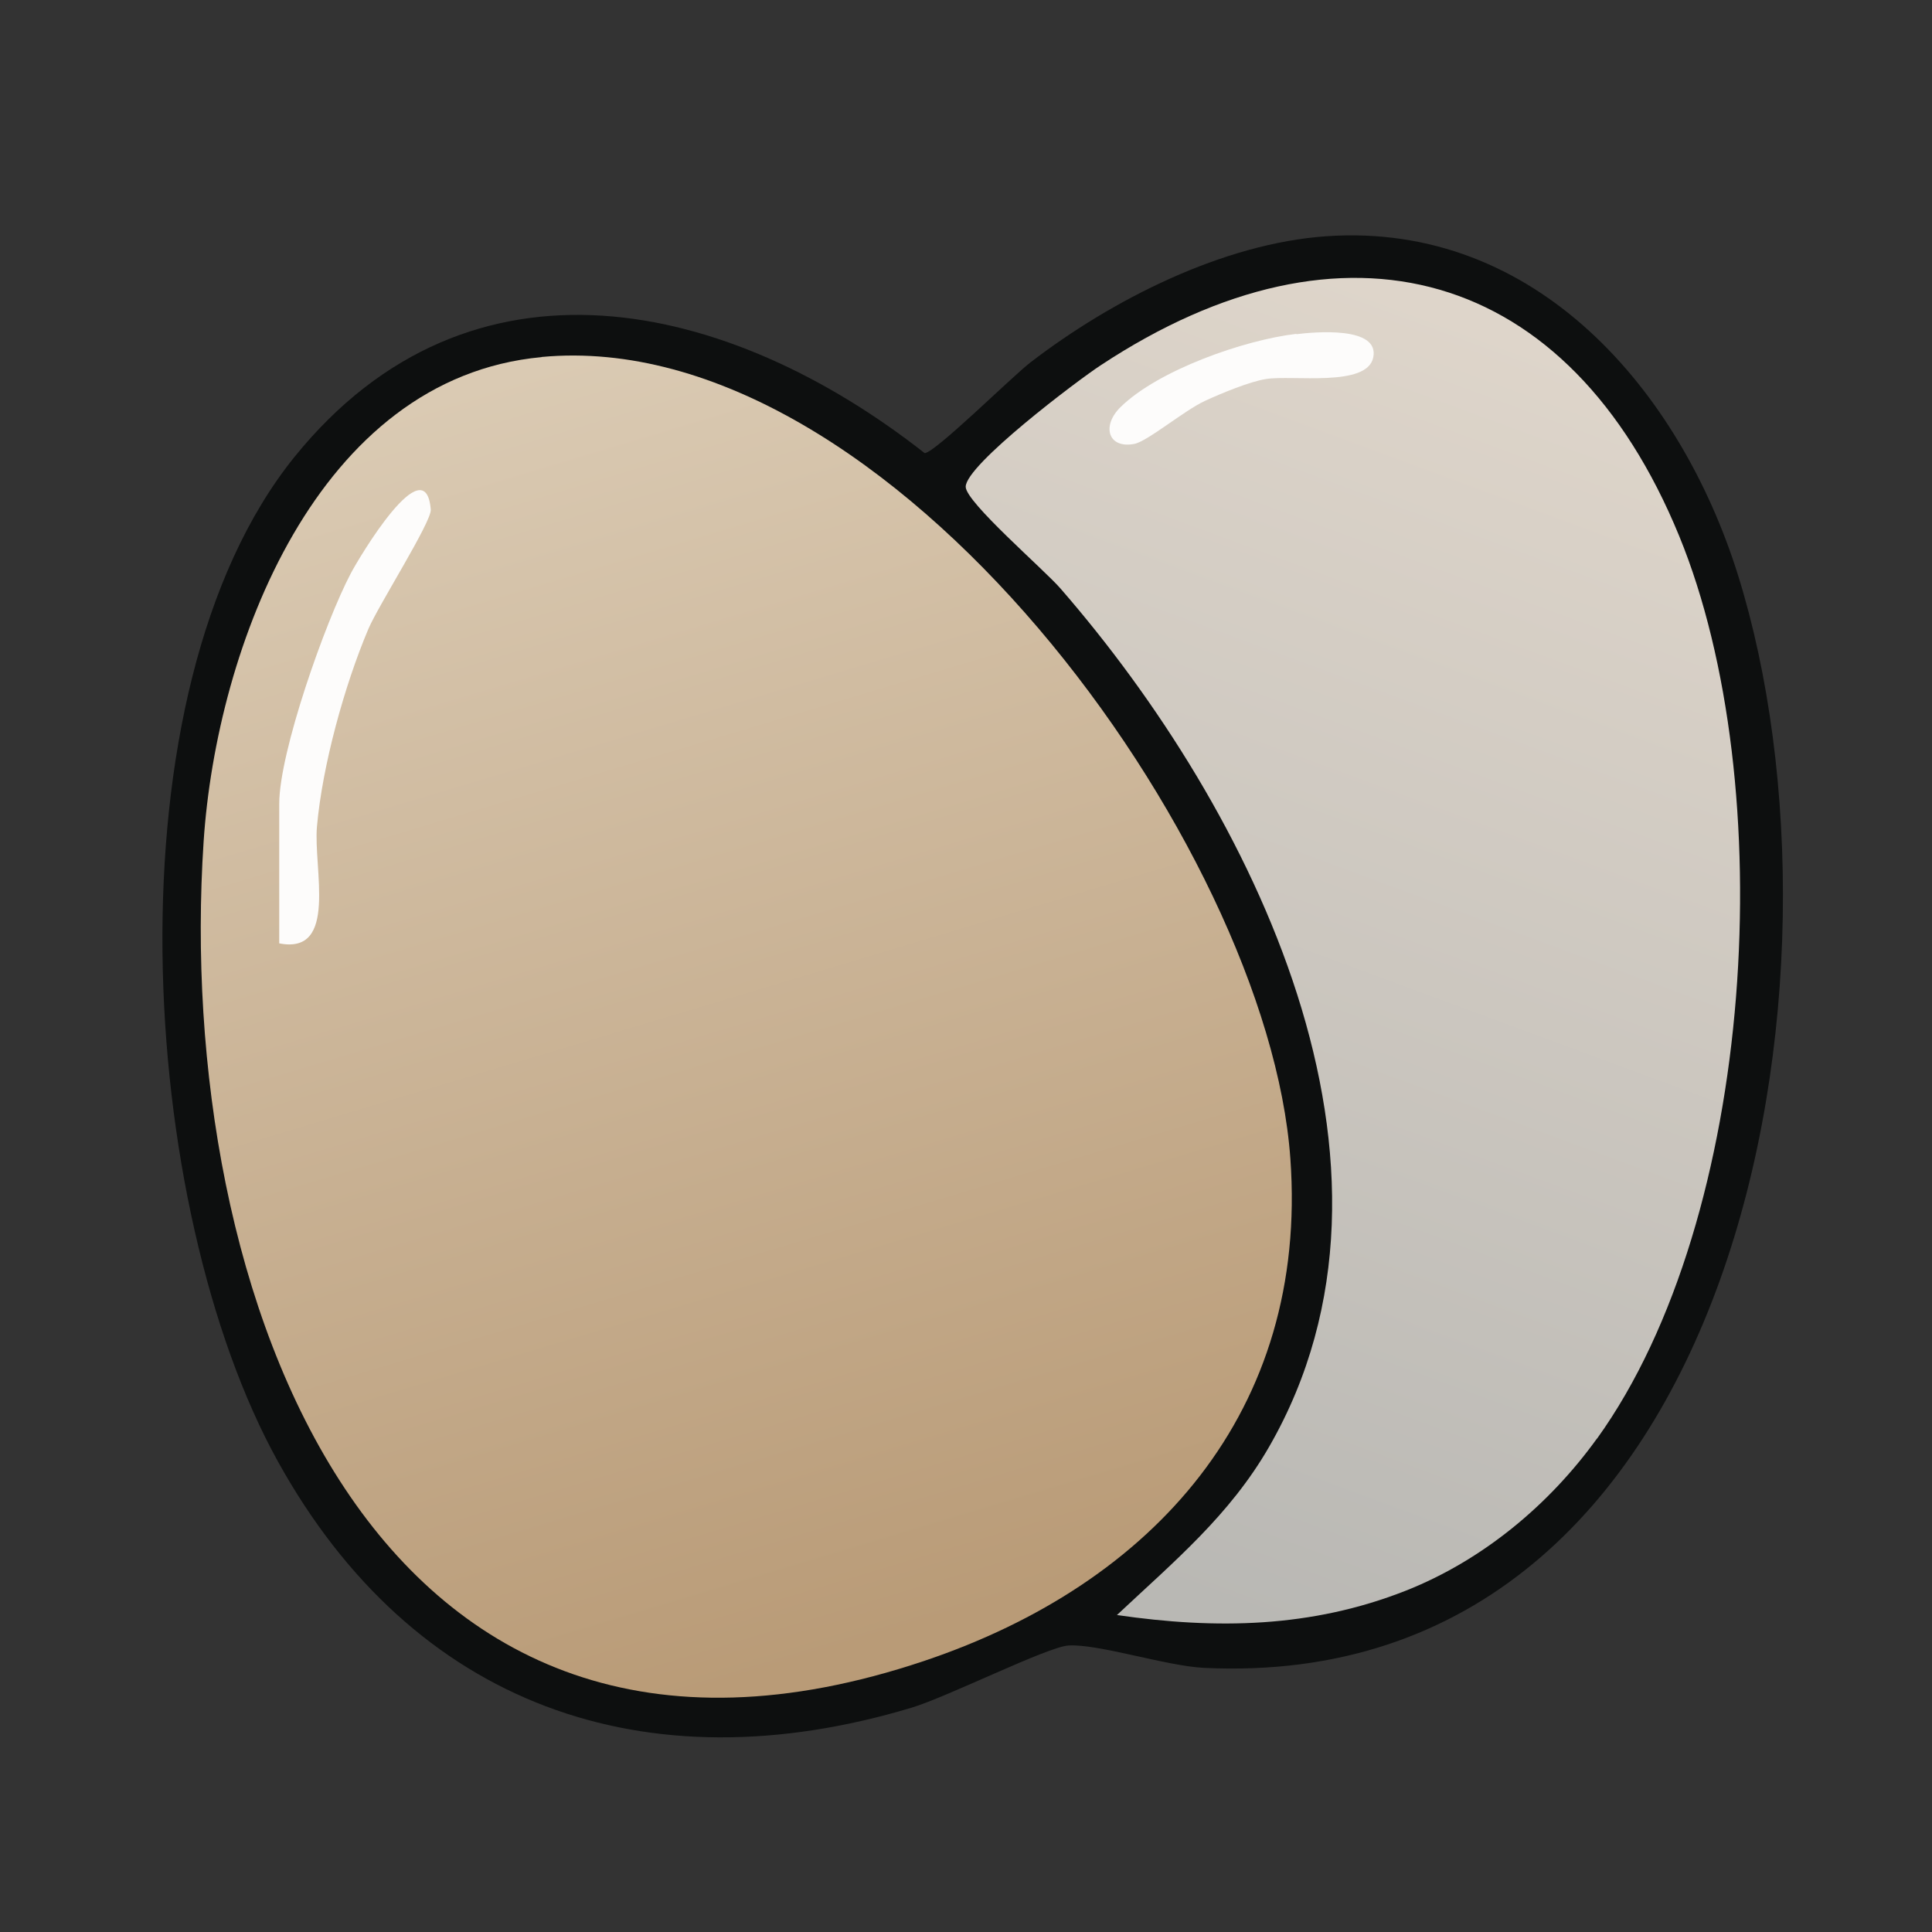 <?xml version="1.0" encoding="UTF-8"?>
<svg id="uuid-7419b043-27d5-47cf-8eda-090c8221e266" data-name="fill_egg" xmlns="http://www.w3.org/2000/svg" xmlns:xlink="http://www.w3.org/1999/xlink" viewBox="0 0 128 128">
  <rect x="0" y="0" width="128" height="128" fill="#333333" stroke="none"/>
  <defs>
    <linearGradient id="uuid-16131f46-b22c-4d8f-89db-b01921143e1e" x1="-1410.83" y1="-542.83" x2="-1360.45" y2="-375.24" gradientTransform="translate(740 296) scale(.5)" gradientUnits="userSpaceOnUse">
      <stop offset="0" stop-color="#dacab3"/>
      <stop offset="1" stop-color="#b99b77"/>
    </linearGradient>
    <linearGradient id="uuid-86c3f8ee-5437-42f3-9cae-251c1a733618" x1="-1278.18" y1="-547.2" x2="-1337.85" y2="-385.88" gradientTransform="translate(740 296) scale(.5)" gradientUnits="userSpaceOnUse">
      <stop offset="0" stop-color="#ded5ca"/>
      <stop offset="1" stop-color="#b9b8b4"/>
    </linearGradient>
  </defs>
  <path d="M87.9,15.65c13.89-.95,23.42,10.22,27.25,22.46,8.2,26.27.4,74.13-35.39,72.39-2.48-.12-7.03-1.61-8.98-1.48-1.39.09-8,3.4-10.39,4.12-17.66,5.31-33.02-.15-41.97-16.3-9.31-16.78-11.47-51.03,1.1-66.58,11.66-14.41,28.77-10.43,41.74-.24.67,0,5.81-5.09,7.01-6.01,5.4-4.15,12.76-7.89,19.63-8.36Z" style="fill: #0d0f0f;"/>
  <path d="M35.89,23.65c23.07-2.14,48.12,32.34,49.6,53.11,1.2,16.73-9.05,28.16-24.23,33.27-36.79,12.38-49.72-24.72-47.77-54.27.85-12.85,7.51-30.72,22.39-32.1Z" style="fill: url(#uuid-16131f46-b22c-4d8f-89db-b01921143e1e);"/>
  <path d="M105.8,95.31c-3.16,4.39-7.58,8.07-12.67,10.08-6.25,2.46-12.53,2.57-19.13,1.61,3.77-3.54,7.47-6.6,10.09-11.16,10.71-18.63-1.15-42.27-13.83-56.85-1.07-1.24-6.28-5.72-6.28-6.74,0-1.45,7.41-7.05,8.96-8.06,16.07-10.6,31-6.5,38.31,11.32,6.74,16.44,5.11,45.13-5.44,59.8Z" style="fill: url(#uuid-86c3f8ee-5437-42f3-9cae-251c1a733618);"/>
  <path d="M18.5,62.5v-9.25c0-3.42,3.05-12.05,4.74-15.26.54-1.03,4.95-8.45,5.3-4.23.07.79-3.47,6.35-4.13,7.9-1.59,3.75-3.05,9.05-3.41,13.09-.25,2.8,1.42,8.52-2.5,7.75Z" style="fill: #fdfcfb;"/>
  <path d="M85.89,22.14c1.16-.14,5.53-.56,5.09,1.55-.42,1.98-5.34,1.14-7.1,1.42-1.09.17-2.99.96-4.05,1.45-1.38.64-3.82,2.69-4.68,2.85-1.73.33-2.19-1.18-.91-2.44,2.49-2.45,8.2-4.45,11.64-4.85Z" style="fill: #fdfcfb;"/>
</svg>
